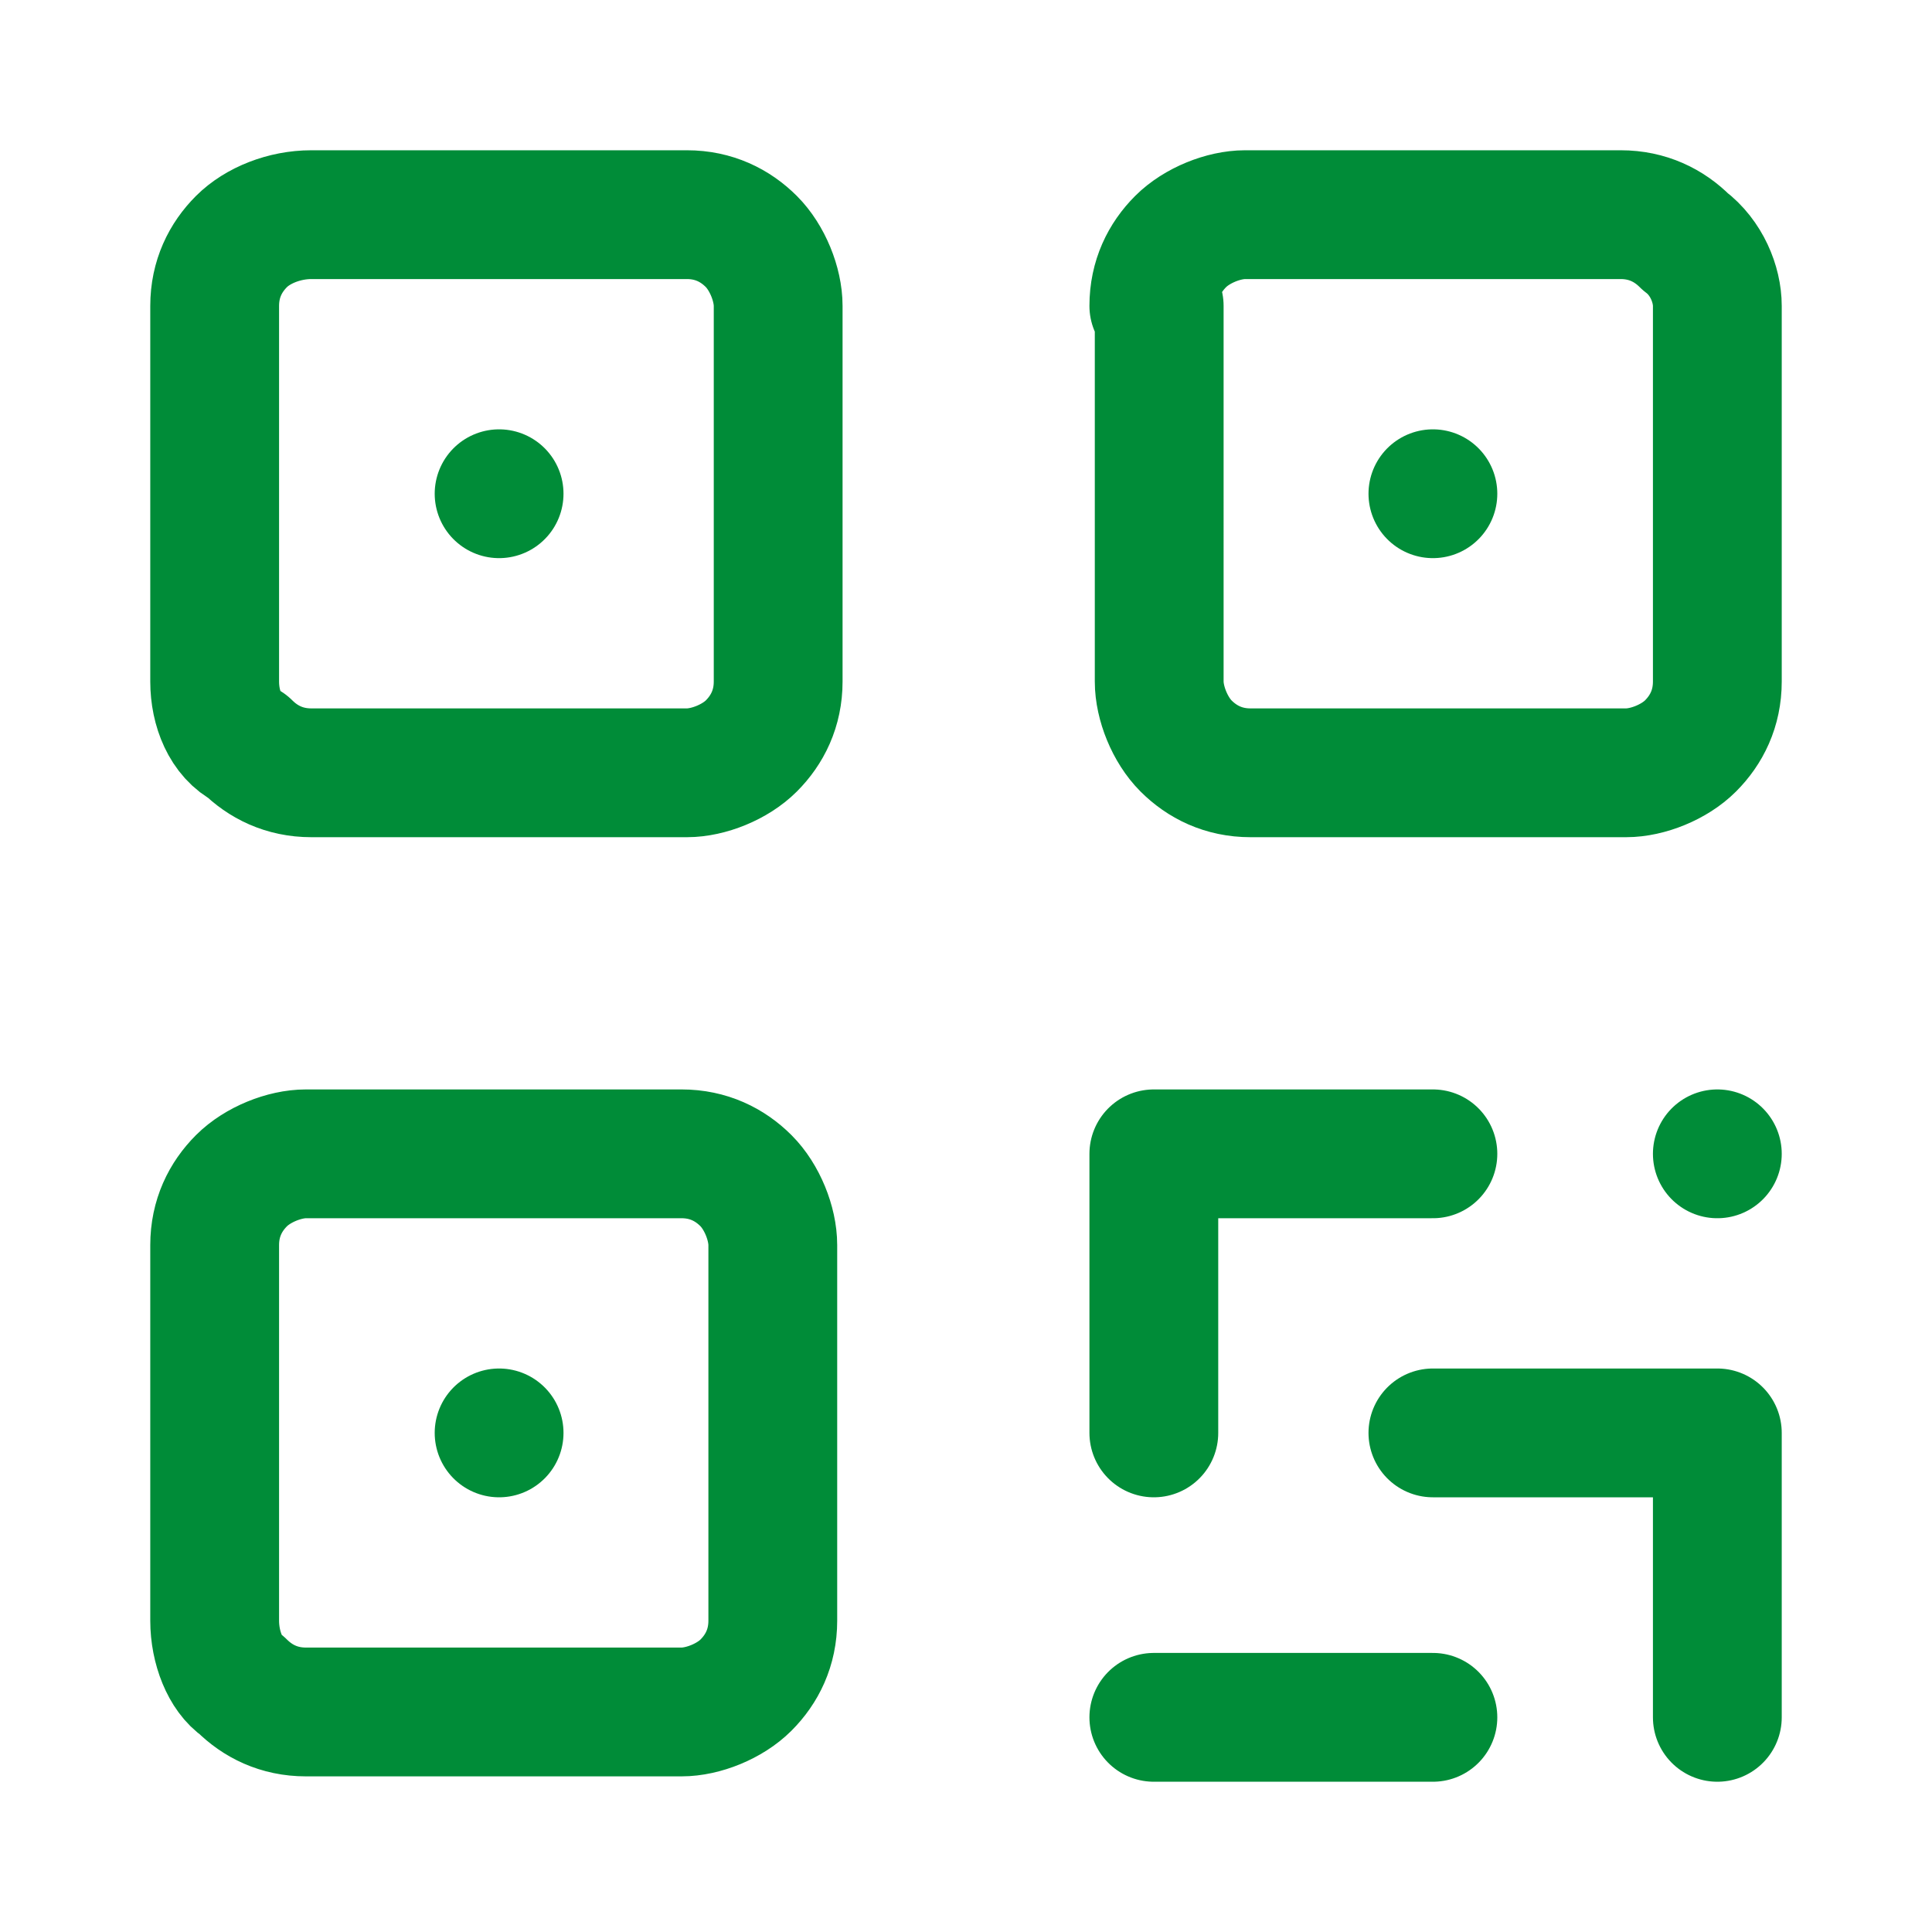 <?xml version="1.0" encoding="utf-8"?>
<!-- Generator: Adobe Illustrator 27.9.0, SVG Export Plug-In . SVG Version: 6.00 Build 0)  -->
<svg version="1.1" id="圖層_1" xmlns="http://www.w3.org/2000/svg" xmlns:xlink="http://www.w3.org/1999/xlink" x="0px" y="0px"
	 viewBox="0 0 36 36" style="enable-background:new 0 0 36 36;" xml:space="preserve">
<style type="text/css">
	.st0{fill:none;stroke:#008C38;stroke-width:2.4;stroke-linecap:round;stroke-linejoin:round;}
</style>
<path class="st0" d="M9.3,26.7L9.3,26.7 M9.3,9.2L9.3,9.2 M26.7,9.2L26.7,9.2 M26.7,21.5h-5.2v5.2 M32,21.5L32,21.5 M21.5,32h5.2
	 M26.7,26.7H32V32 M4,5.7c0-0.5,0.2-0.9,0.5-1.2C4.8,4.2,5.3,4,5.8,4h7c0.5,0,0.9,0.2,1.2,0.5c0.3,0.3,0.5,0.8,0.5,1.2v7
	c0,0.5-0.2,0.9-0.5,1.2c-0.3,0.3-0.8,0.5-1.2,0.5h-7c-0.5,0-0.9-0.2-1.2-0.5C4.2,13.7,4,13.2,4,12.7V5.7z M21.5,5.7
	c0-0.5,0.2-0.9,0.5-1.2C22.3,4.2,22.8,4,23.2,4h7c0.5,0,0.9,0.2,1.2,0.5C31.8,4.8,32,5.3,32,5.7v7c0,0.5-0.2,0.9-0.5,1.2
	c-0.3,0.3-0.8,0.5-1.2,0.5h-7c-0.5,0-0.9-0.2-1.2-0.5c-0.3-0.3-0.5-0.8-0.5-1.2V5.7z M4,23.2c0-0.5,0.2-0.9,0.5-1.2
	c0.3-0.3,0.8-0.5,1.2-0.5h7c0.5,0,0.9,0.2,1.2,0.5c0.3,0.3,0.5,0.8,0.5,1.2v7c0,0.5-0.2,0.9-0.5,1.2c-0.3,0.3-0.8,0.5-1.2,0.5h-7
	c-0.5,0-0.9-0.2-1.2-0.5C4.2,31.2,4,30.7,4,30.2V23.2z"/>
</svg>
